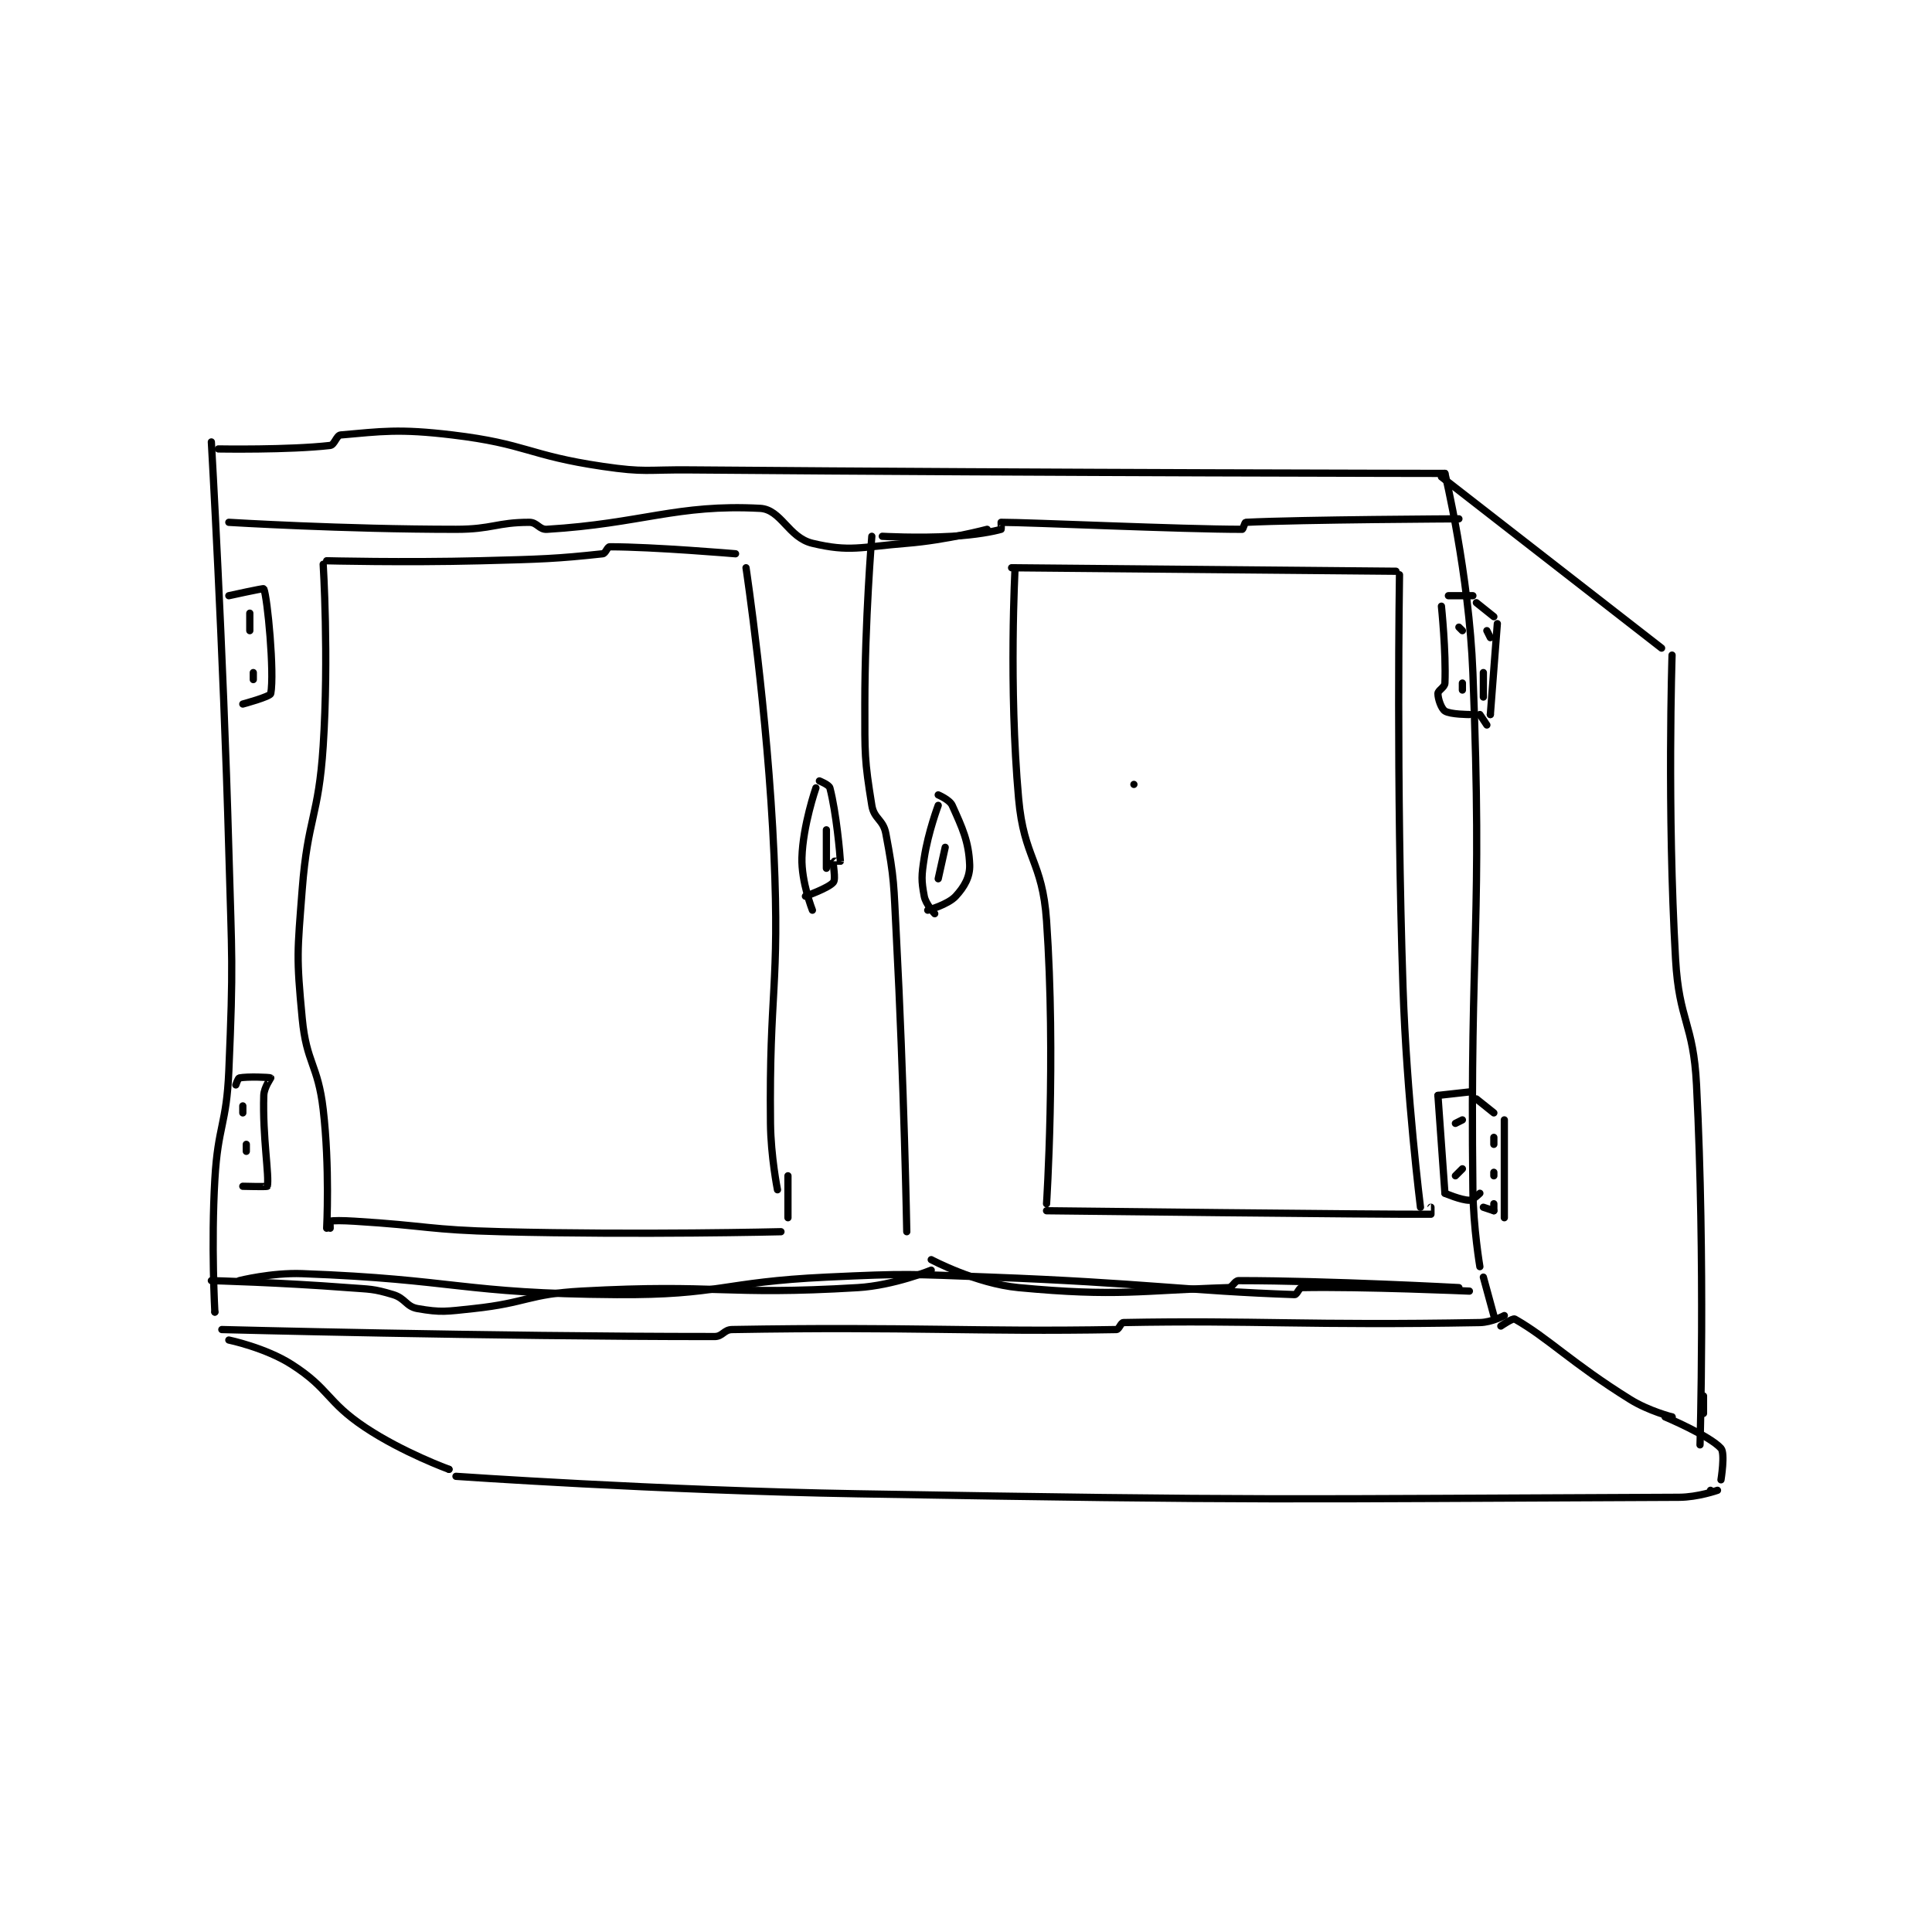 <?xml version="1.0" encoding="utf-8"?>
<!DOCTYPE svg PUBLIC "-//W3C//DTD SVG 1.1//EN" "http://www.w3.org/Graphics/SVG/1.1/DTD/svg11.dtd">
<svg viewBox="0 0 800 800" preserveAspectRatio="xMinYMin meet" xmlns="http://www.w3.org/2000/svg" version="1.1">
<g fill="none" stroke="black" stroke-linecap="round" stroke-linejoin="round" stroke-width="2.074">
<g transform="translate(87.52,180.107) scale(1.447) translate(-119,-113)">
<path id="0" d="M119,115C119,115 122.376,173.529 124,232C124.874,263.447 125.327,263.815 124,295C123.343,310.429 120.895,310.564 120,326C118.911,344.781 120,364 120,364"/>
<path id="1" d="M120,364L120,364"/>
<path id="2" d="M383,213L383,213"/>
<path id="3" d="M121,117C121,117 141.156,117.354 153,116C154.233,115.859 154.822,113.101 156,113C167.572,112.008 172.56,111.147 188,113C209.269,115.552 209.606,118.854 231,122C243.138,123.785 243.505,122.896 256,123C363.929,123.896 472,124 472,124"/>
<path id="4" d="M472,124C472,124 478.894,152.665 480,181C482.855,254.172 479.133,255.314 480,329C480.129,339.965 482,351 482,351"/>
<path id="5" d="M122,369C122,369 197.816,371 263,371C265.311,371 265.66,369.041 268,369C319.121,368.111 337.942,369.715 378,369C378.741,368.987 379.258,367.014 380,367C417.142,366.286 432.96,367.9 482,367C485.383,366.938 489,365 489,365"/>
<path id="6" d="M483,354L486,365"/>
<path id="7" d="M152,149C152,149 174.05,149.556 196,149C213.486,148.557 217.731,148.434 231,147C231.835,146.91 232.305,145 233,145C245.502,145 269,147 269,147"/>
<path id="8" d="M272,151C272,151 278.202,192.153 280,233C281.68,271.171 278.602,271.776 279,310C279.098,319.444 281,329 281,329"/>
<path id="9" d="M151,150C151,150 152.653,176.38 151,202C149.684,222.391 146.569,222.608 145,243C143.6,261.198 143.298,262.133 145,280C146.222,292.831 149.493,293.084 151,306C152.925,322.504 152,340 152,340"/>
<path id="10" d="M153,340C153,340 152.934,338.019 153,338C153.809,337.769 156.522,337.787 160,338C180.96,339.283 181.029,340.484 202,341C241.874,341.981 282,341 282,341"/>
<path id="11" d="M284,325L284,337"/>
<path id="12" d="M348,151L458,152"/>
<path id="13" d="M349,151C349,151 347.142,184.929 350,217C351.544,234.33 356.81,234.75 358,252C360.71,291.301 358,333 358,333"/>
<path id="14" d="M358,335C358,335 454.501,336.123 468,336C468.002,336 468,334 468,334"/>
<path id="15" d="M459,153C459,153 458.051,212.195 460,271C461.043,302.469 465,334 465,334"/>
<path id="16" d="M308,142C308,142 306,166.146 306,190C306,204.412 305.858,205.791 308,219C308.632,222.896 311.251,223.04 312,227C314.529,240.37 314.237,241.495 315,256C317.23,298.364 318,341 318,341"/>
<path id="17" d="M325,349C325,349 337.837,355.855 350,357C378.339,359.667 384.852,357.798 410,357C411.284,356.959 411.766,355 413,355C438.914,355 476,357 476,357"/>
<path id="18" d="M311,142C311,142 321.134,142.58 331,142C337.964,141.59 342.806,140.627 345,140C345.086,139.975 345,138 345,138C353.132,138 396.581,140 414,140C414.252,140 414.708,138.014 415,138C431.269,137.213 476,137 476,137"/>
<path id="19" d="M325,352C325,352 314.355,356.379 304,357C265.565,359.306 263.985,355.874 225,358C209.578,358.841 209.391,361.363 194,363C186.19,363.831 184.776,364.178 178,363C174.741,362.433 174.516,360.055 171,359C165.169,357.251 164.505,357.5 158,357C138.638,355.511 119,355 119,355"/>
<path id="20" d="M341,140C341,140 329.415,143.087 318,144C304.783,145.057 301.72,146.552 291,144C284.099,142.357 282.089,134.32 276,134C252.2,132.747 242.232,138.35 215,140C212.835,140.131 212.23,138 210,138C200.632,138 199.417,140 189,140C156.756,140 124,138 124,138"/>
<path id="21" d="M293,212C293,212 295.764,213.095 296,214C297.848,221.083 298.907,233.056 299,235C299,235.009 297.025,234.925 297,235C296.775,235.675 297.766,240.042 297,241C295.672,242.66 289,245 289,245"/>
<path id="22" d="M327,216C327,216 330.271,217.381 331,219C333.922,225.493 335.744,229.337 336,236C336.132,239.428 334.483,242.31 332,245C329.773,247.412 324,249 324,249"/>
<path id="23" d="M124,159C124,159 133.922,156.817 134,157C135.056,159.464 137.082,181.05 136,187C135.837,187.894 128,190 128,190"/>
<path id="24" d="M130,169L130,164"/>
<path id="25" d="M131,183L131,181"/>
<path id="26" d="M126,299C126,299 126.648,297.07 127,297C129.266,296.547 135.706,296.79 136,297C136.051,297.037 134.075,299.684 134,302C133.617,313.873 135.653,325.172 135,328C134.959,328.177 128,328 128,328"/>
<path id="27" d="M128,305L128,307"/>
<path id="28" d="M129,316L129,318"/>
<path id="29" d="M473,159L480,159"/>
<path id="30" d="M471,162C471,162 472.358,175.061 472,184C471.95,185.254 470,186.08 470,187C470,188.534 470.963,191.309 472,192C473.491,192.994 479,193 479,193"/>
<path id="31" d="M476,168L477,169"/>
<path id="32" d="M477,184L477,186"/>
<path id="33" d="M479,301L470,302"/>
<path id="34" d="M470,302L472,330"/>
<path id="35" d="M472,330C472,330 476.625,332 479,332C480.018,332 482,330 482,330"/>
<path id="36" d="M477,309L475,310"/>
<path id="37" d="M477,323L475,325"/>
<path id="38" d="M471,125L534,174"/>
<path id="39" d="M488,368C488,368 491.408,365.664 492,366C501.512,371.399 508.333,378.63 525,389C530.323,392.312 537,394 537,394"/>
<path id="40" d="M537,394L537,394"/>
<path id="41" d="M537,176C537,176 535.56,220.122 538,263C539.019,280.899 543.099,281.112 544,299C546.557,349.777 545,402 545,402"/>
<path id="42" d="M546,388L546,393"/>
<path id="43" d="M481,161L486,165"/>
<path id="44" d="M487,167L485,193"/>
<path id="45" d="M485,193L485,193"/>
<path id="46" d="M482,193L484,196"/>
<path id="47" d="M481,303L486,307"/>
<path id="48" d="M483,334L486,335"/>
<path id="49" d="M486,335L486,333"/>
<path id="50" d="M489,309L489,337"/>
<path id="51" d="M486,314L486,316"/>
<path id="52" d="M486,324L486,325"/>
<path id="53" d="M484,169L485,171"/>
<path id="54" d="M483,181L483,188"/>
<path id="55" d="M292,214C292,214 288.265,224.709 288,234C287.803,240.889 291,249 291,249"/>
<path id="56" d="M327,219C327,219 324.134,226.628 323,234C322.201,239.193 322.141,240.417 323,245C323.435,247.318 326,250 326,250"/>
<path id="57" d="M295,226L295,237"/>
<path id="58" d="M329,231L327,240"/>
<path id="59" d="M124,372C124,372 134.475,374.176 142,379C152.889,385.98 151.915,389.61 163,397C173.749,404.166 187,409 187,409"/>
<path id="60" d="M187,409L187,409"/>
<path id="61" d="M189,411C189,411 246.518,415.015 304,416C421.384,418.012 423.481,417.47 539,417C544.411,416.978 550,415 550,415"/>
<path id="62" d="M548,415L548,415"/>
<path id="63" d="M535,394C535,394 547.799,399.399 551,403C552.241,404.396 551,412 551,412"/>
<path id="64" d="M127,355C127,355 136.189,352.674 145,353C189.346,354.642 190.484,358.703 235,359C264.648,359.198 265.053,355.399 295,354C318.368,352.908 318.571,353.126 342,354C385.461,355.622 398.815,357.983 429,359C429.669,359.023 430.27,357.015 431,357C448.168,356.657 479,358 479,358"/>
</g>
</g>
</svg>
